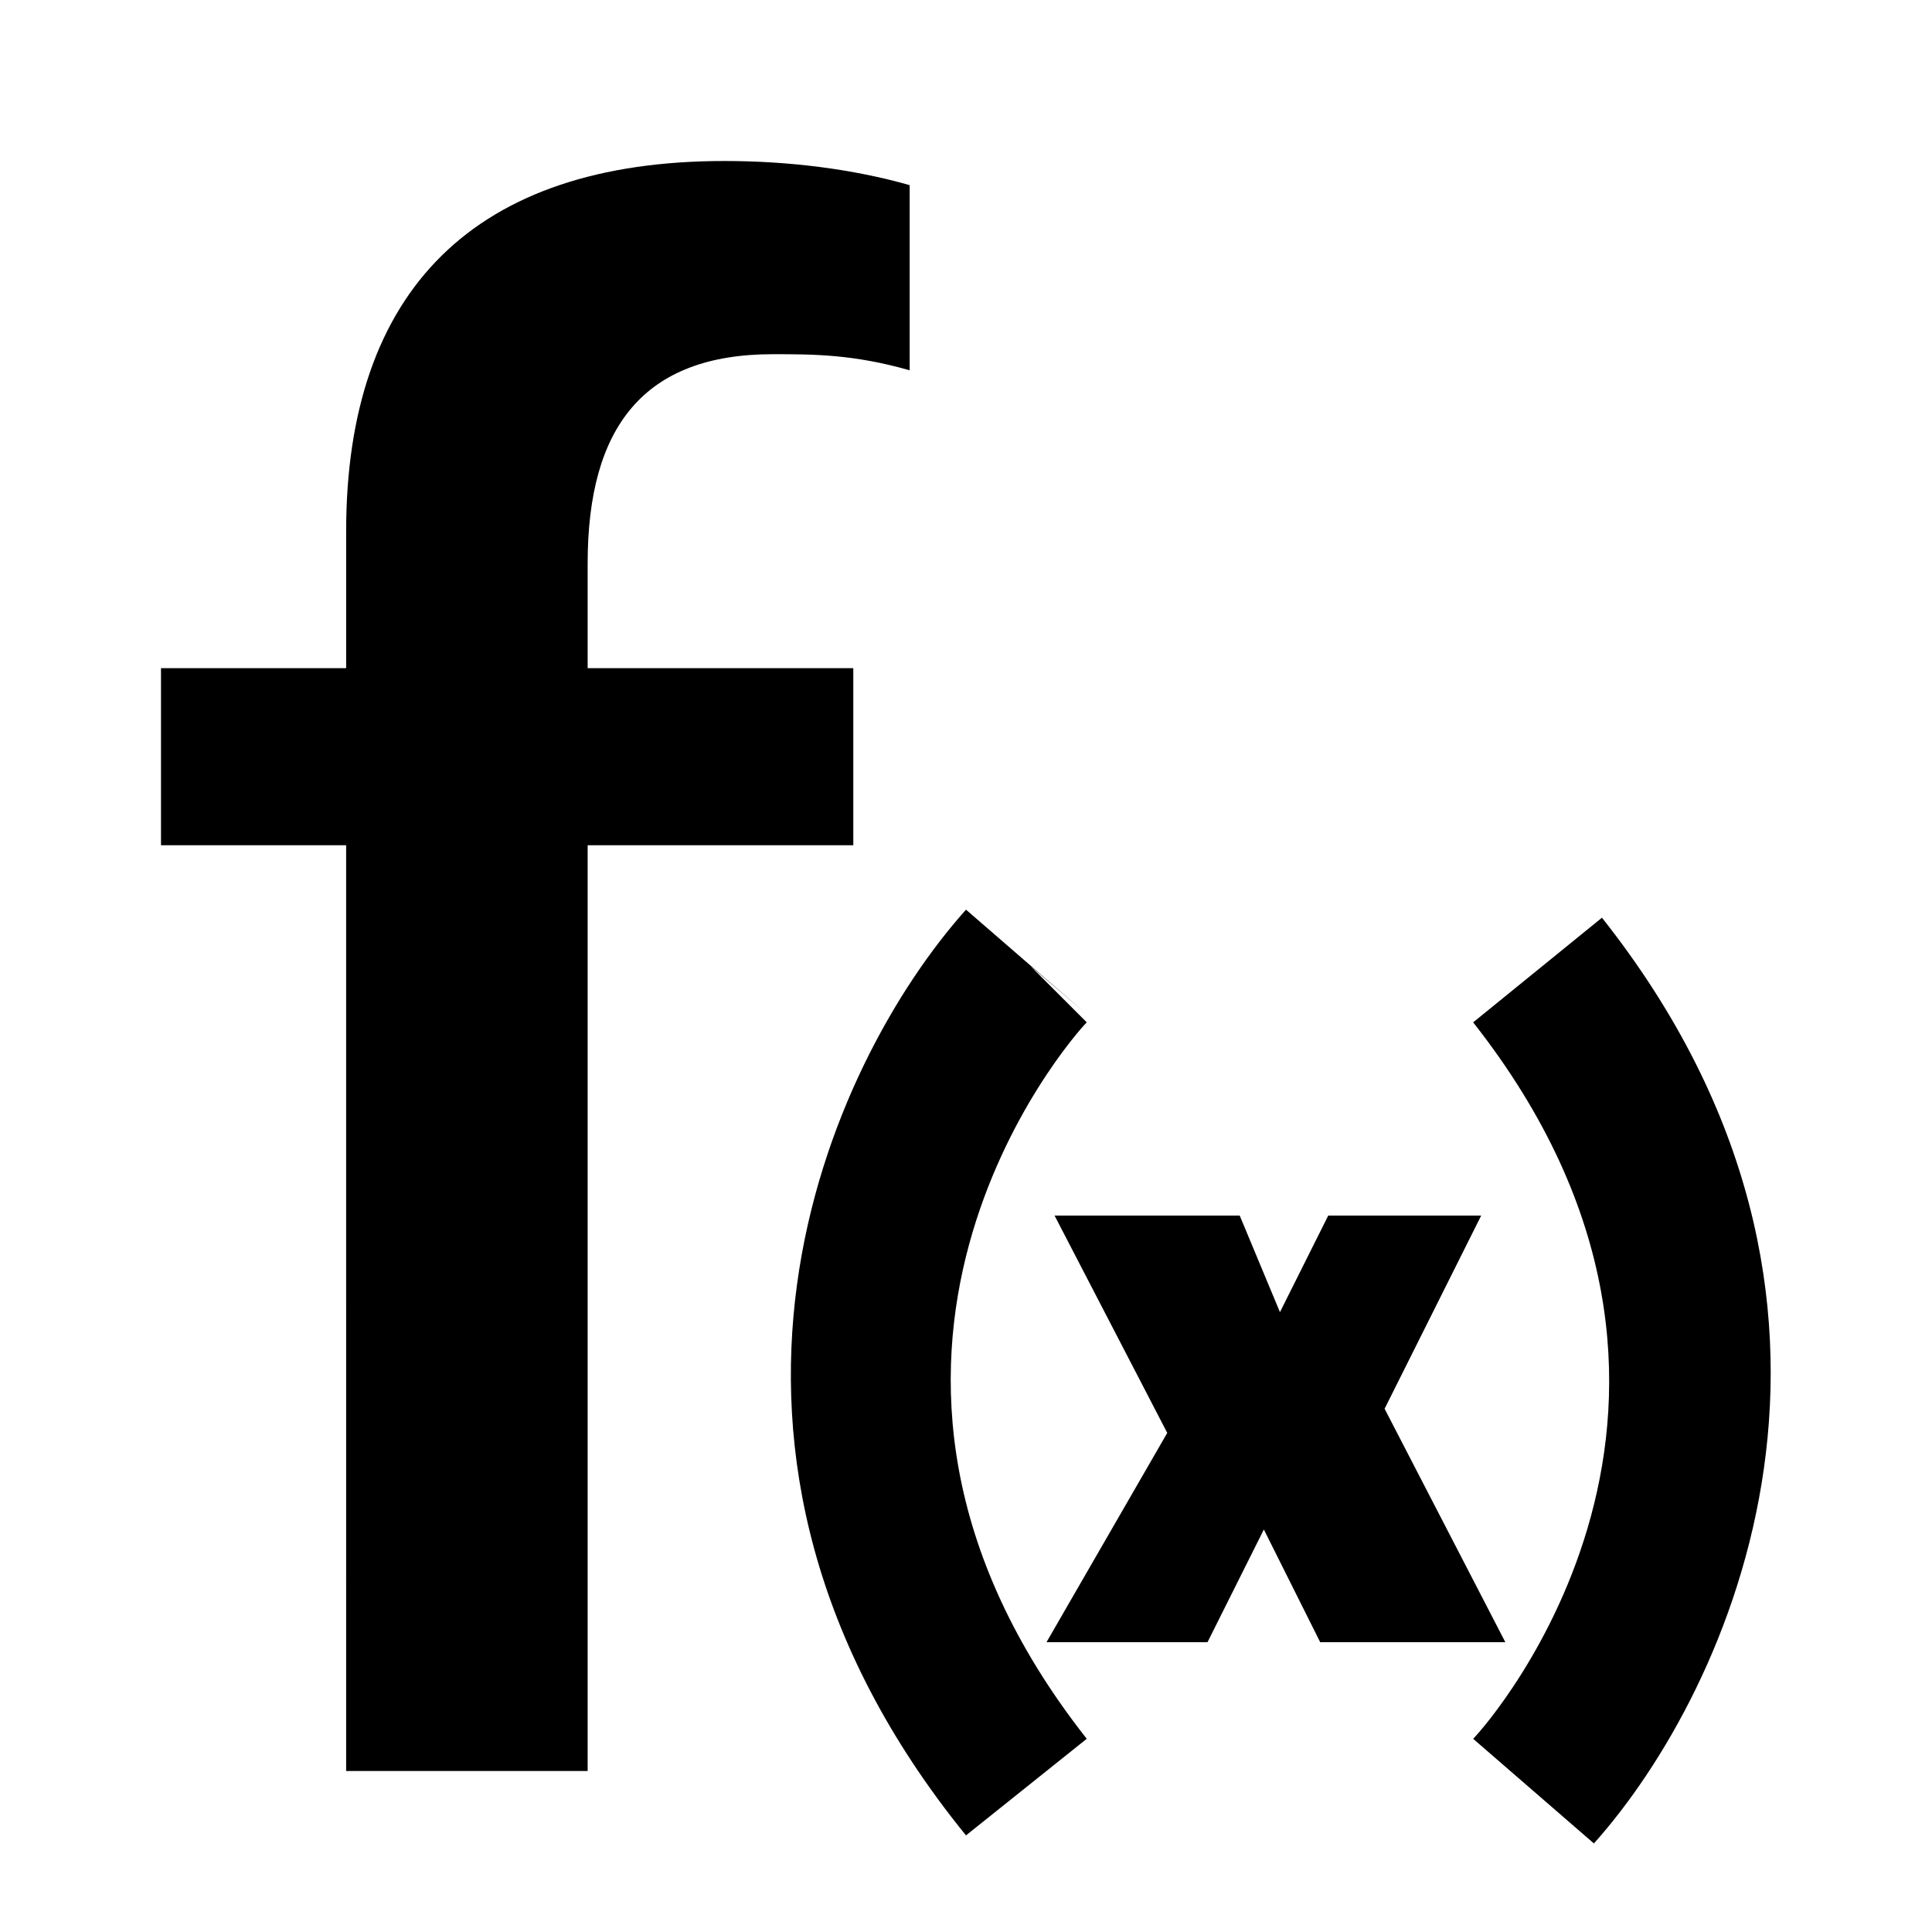<svg width="24" height="24" viewBox="0 0 24 24" xmlns="http://www.w3.org/2000/svg"><path fill-rule="evenodd" clip-rule="evenodd" d="M9 2C5.9 2 4.3 3.6 4.3 6.6v1.7H2v2.2h2.3V22h3V10.5h3.3V8.3H7.3V7c0-1.7.7-2.6 2.3-2.6.5 0 1 0 1.7.2V2.3C10.6 2.1 9.8 2 9 2zm9.7 18.4-1.5-2.9 1.2-2.4h-1.9l-.6 1.2-.5-1.2h-2.3l1.4 2.7-1.5 2.6h2l.7-1.4.7 1.4h2.3zM12 22.8c-3.9-4.8-1.7-9.6 0-11.5l1.5 1.3-.7-.6.7.7c-.2.2-3.7 4.2 0 8.9L12 22.8zm6.3-1.2 1.5 1.3c1.7-1.9 3.9-6.7.1-11.5l-1.6 1.3c3.7 4.7.2 8.7 0 8.9z"/></svg>
